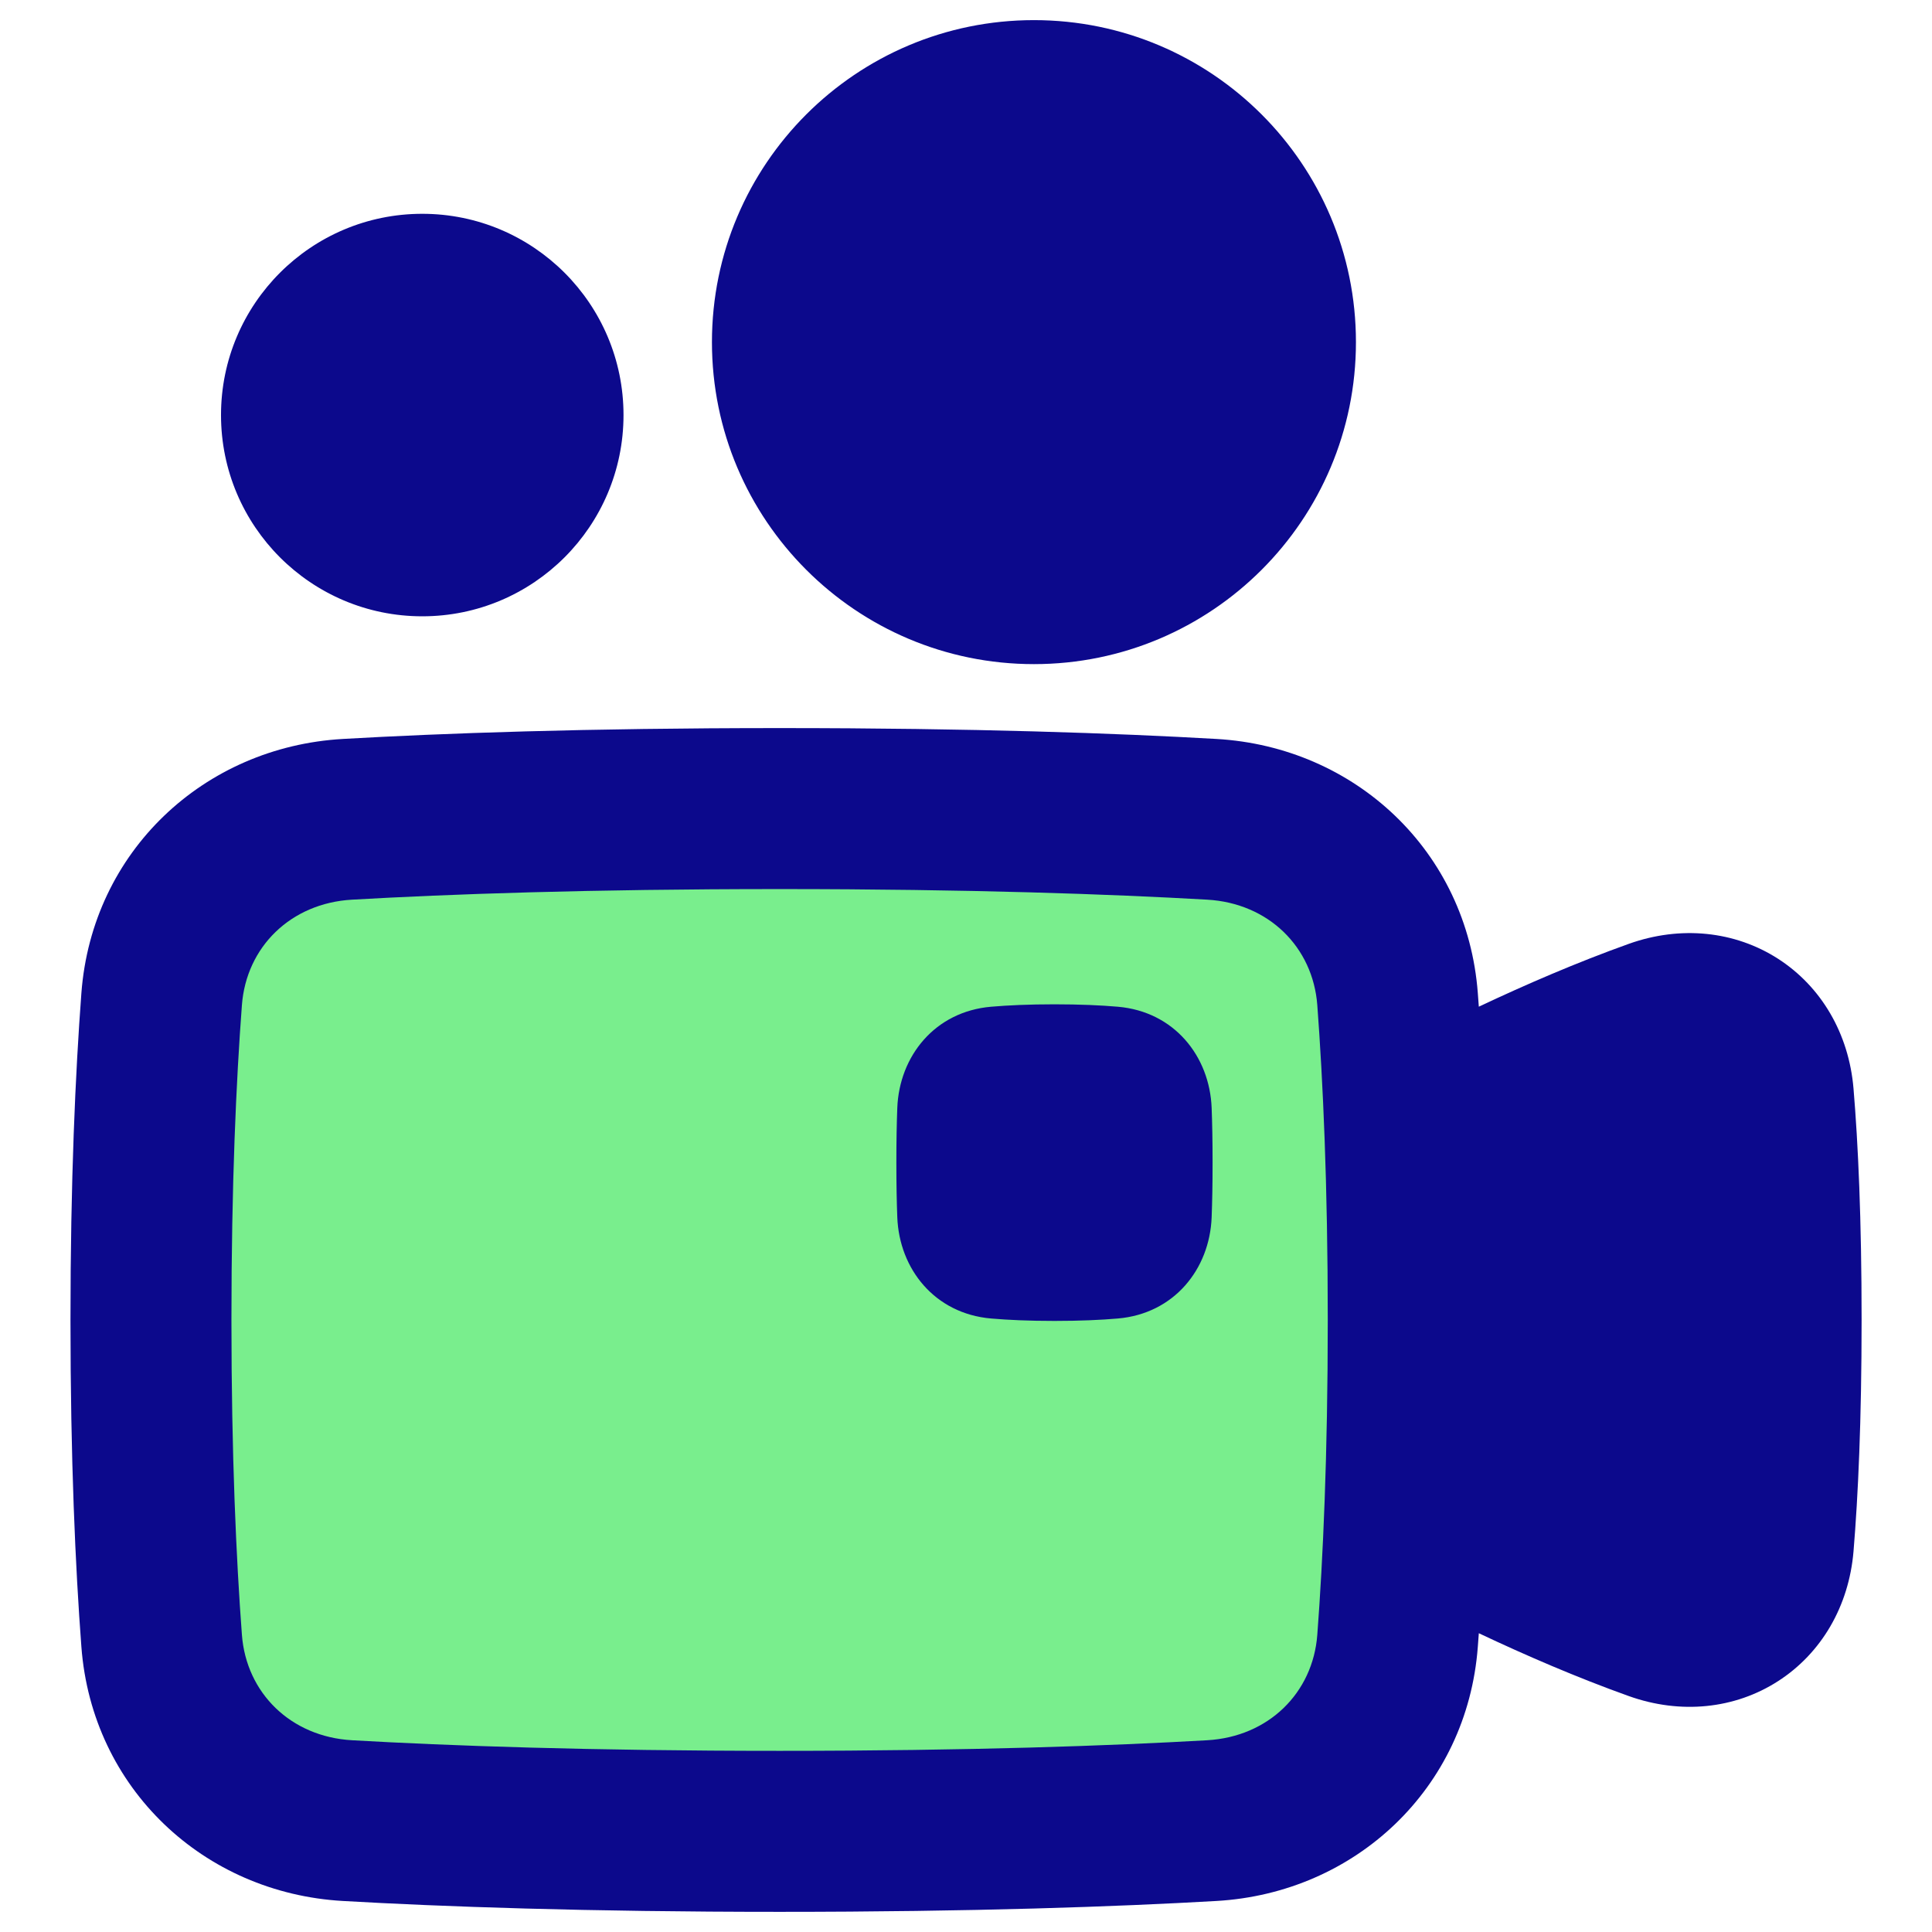 <svg xmlns="http://www.w3.org/2000/svg" fill="none" viewBox="0 0 48 48" id="Camera-Video--Streamline-Plump">
  <desc>
    Camera Video Streamline Icon: https://streamlinehq.com
  </desc>
  <g id="camera-video--film-television-tv-camera-movies-video-recorder">
    <path id="Rectangle 1100" fill="#79ee8d" d="M4.016 40.766c0.187 2.484 2.13 4.325 4.615 4.467 2.416 0.138 5.948 0.266 10.738 0.266s8.321 -0.128 10.738 -0.266c2.484 -0.142 4.428 -1.983 4.615 -4.467 0.145 -1.921 0.266 -4.552 0.266 -7.971 0 -3.419 -0.121 -6.05 -0.266 -7.971 -0.187 -2.484 -2.13 -4.325 -4.615 -4.467 -2.416 -0.138 -5.947 -0.266 -10.738 -0.266s-8.322 0.128 -10.738 0.266c-2.484 0.142 -4.428 1.983 -4.615 4.467 -0.145 1.921 -0.266 4.552 -0.266 7.971 0 3.419 0.121 6.05 0.266 7.971Z" stroke-width="1"></path>
    <path id="Union" fill="#0c098c" fill-rule="evenodd" d="M17.688 8.5c0 4.418 3.582 8 8 8s8 -3.582 8 -8c0 -4.418 -3.582 -8 -8 -8s-8 3.582 -8 8Zm-9.171 9.859c2.457 -0.141 6.026 -0.27 10.852 -0.27s8.395 0.129 10.852 0.27c3.448 0.197 6.23 2.793 6.495 6.314 0.008 0.111 0.017 0.223 0.025 0.338 1.162 -0.549 2.442 -1.102 3.725 -1.561 1.29 -0.461 2.637 -0.319 3.709 0.37 1.072 0.69 1.76 1.857 1.875 3.224 0.115 1.372 0.201 3.238 0.201 5.75 0 2.511 -0.087 4.378 -0.201 5.75 -0.115 1.367 -0.802 2.534 -1.875 3.224 -1.072 0.69 -2.419 0.831 -3.709 0.37 -1.284 -0.459 -2.563 -1.012 -3.725 -1.561 -0.008 0.115 -0.016 0.228 -0.025 0.338 -0.265 3.521 -3.047 6.117 -6.495 6.314 -2.457 0.141 -6.026 0.27 -10.852 0.27s-8.395 -0.129 -10.852 -0.27c-3.448 -0.197 -6.23 -2.793 -6.495 -6.314 -0.149 -1.974 -0.271 -4.655 -0.271 -8.121s0.123 -6.147 0.271 -8.121c0.265 -3.521 3.047 -6.117 6.495 -6.314Zm10.852 3.73c-4.755 0 -8.248 0.127 -10.624 0.263 -1.52 0.087 -2.626 1.173 -2.735 2.621 -0.141 1.869 -0.26 4.449 -0.26 7.821 0 3.372 0.12 5.952 0.26 7.821 0.109 1.448 1.214 2.534 2.735 2.621 2.376 0.136 5.869 0.263 10.624 0.263s8.248 -0.127 10.624 -0.263c1.52 -0.087 2.626 -1.173 2.735 -2.621 0.141 -1.869 0.26 -4.449 0.26 -7.821 0 -3.372 -0.12 -5.952 -0.26 -7.821 -0.109 -1.448 -1.214 -2.534 -2.735 -2.621 -2.376 -0.136 -5.869 -0.263 -10.624 -0.263Zm5.255 2.923c0.418 -0.036 0.935 -0.06 1.574 -0.06s1.157 0.024 1.574 0.06c1.4 0.12 2.282 1.229 2.331 2.516 0.014 0.363 0.023 0.81 0.023 1.357 0 0.547 -0.009 0.993 -0.023 1.357 -0.049 1.287 -0.931 2.396 -2.331 2.516 -0.418 0.036 -0.935 0.06 -1.574 0.06s-1.157 -0.024 -1.574 -0.06c-1.4 -0.12 -2.282 -1.229 -2.331 -2.516 -0.014 -0.363 -0.023 -0.81 -0.023 -1.357 0 -0.547 0.009 -0.993 0.023 -1.357 0.049 -1.287 0.931 -2.396 2.331 -2.516Zm-14.133 -9.7c-2.761 0 -5 -2.239 -5 -5 0 -2.761 2.239 -5 5 -5 2.761 0 5 2.239 5 5 0 2.761 -2.239 5 -5 5Z" clip-rule="evenodd" stroke-width="1"></path>
  </g>
</svg>